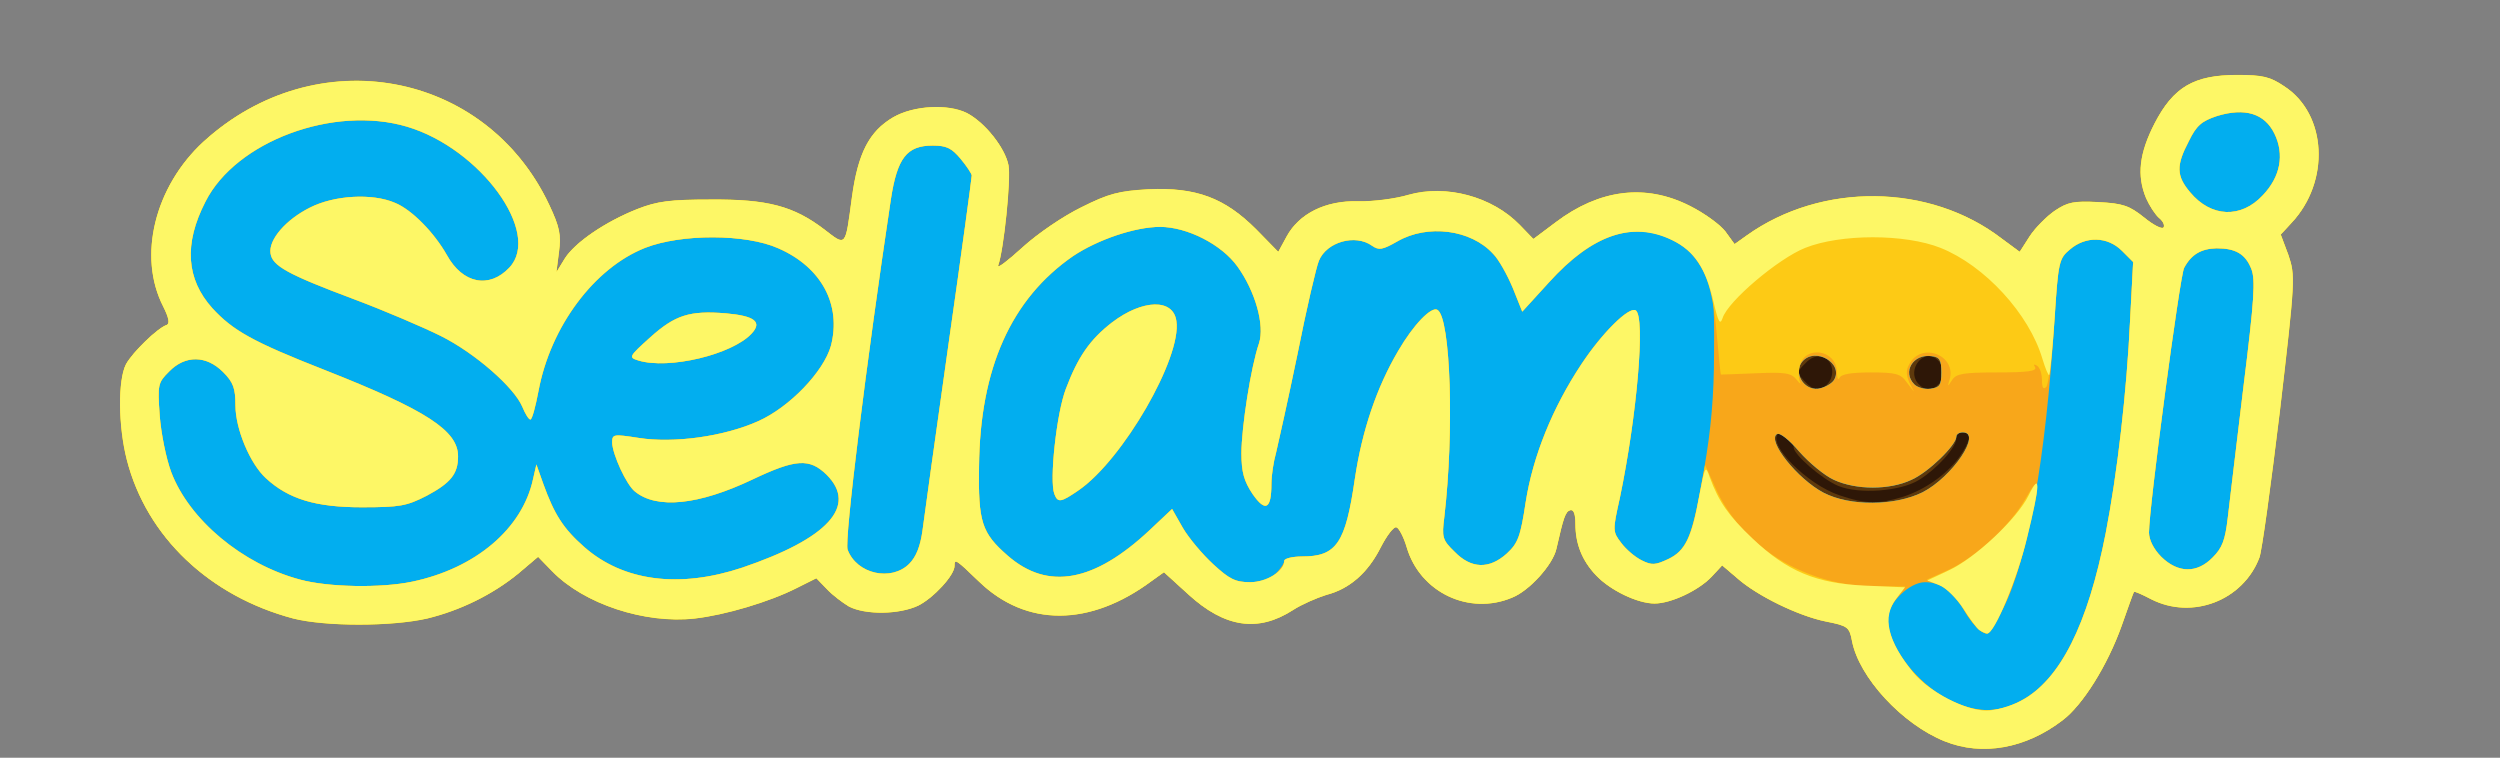 <!DOCTYPE svg PUBLIC "-//W3C//DTD SVG 20010904//EN" "http://www.w3.org/TR/2001/REC-SVG-20010904/DTD/svg10.dtd">
<svg version="1.0" xmlns="http://www.w3.org/2000/svg" width="584px" height="177px" viewBox="0 0 5840 1770" preserveAspectRatio="xMidYMid meet">
<rect x="0" y="0" width="5840" height="1770" fill="#808080" stroke="none"/>
<g id="layer101" fill="#2e1707" stroke="none">
 <path d="M4543 1732 c-100 -40 -201 -150 -217 -235 -6 -32 -10 -35 -61 -45 -64 -13 -161 -60 -208 -102 l-34 -29 -24 26 c-30 32 -95 63 -134 63 -40 0 -104 -31 -137 -66 -33 -35 -48 -74 -48 -120 0 -23 -4 -34 -12 -32 -11 4 -15 15 -32 90 -8 37 -63 98 -103 114 -101 43 -216 -12 -247 -117 -7 -24 -18 -45 -24 -47 -6 -2 -22 19 -36 46 -30 60 -73 98 -128 112 -22 7 -57 22 -77 35 -82 53 -160 42 -246 -37 l-56 -51 -28 20 c-145 108 -294 108 -404 2 -55 -53 -57 -54 -57 -37 0 22 -49 75 -85 93 -45 21 -123 22 -162 2 -15 -9 -39 -27 -52 -41 l-24 -25 -46 23 c-63 32 -167 63 -238 71 -117 13 -259 -34 -333 -110 l-33 -34 -46 39 c-60 49 -135 86 -213 105 -83 19 -238 19 -313 0 -196 -52 -343 -191 -389 -371 -20 -78 -21 -186 -2 -223 15 -28 74 -85 95 -92 8 -3 5 -17 -8 -43 -60 -117 -20 -280 94 -385 263 -240 660 -167 808 147 25 53 28 71 23 110 l-6 47 19 -31 c23 -37 94 -86 170 -116 46 -18 76 -22 171 -22 133 -1 194 15 266 70 51 39 48 43 64 -76 14 -102 40 -153 96 -186 48 -28 129 -32 173 -10 42 22 89 81 97 122 6 33 -11 198 -24 234 -3 8 22 -11 56 -42 35 -32 95 -73 138 -94 64 -32 87 -38 157 -42 111 -5 178 20 251 93 l52 53 19 -35 c29 -54 91 -85 167 -83 35 1 88 -6 118 -15 88 -25 196 4 260 70 l32 33 52 -39 c102 -77 210 -91 314 -38 34 17 71 44 83 60 l21 29 28 -20 c175 -125 428 -122 596 7 l42 31 23 -36 c13 -20 40 -47 59 -60 30 -20 44 -23 102 -20 57 3 72 8 107 36 22 18 42 28 45 23 3 -5 -2 -15 -11 -22 -9 -8 -22 -28 -30 -46 -22 -53 -16 -105 20 -175 44 -85 92 -113 193 -113 60 0 77 4 111 27 99 65 107 222 16 319 l-25 27 18 48 c16 48 16 56 -20 364 -21 173 -42 328 -48 343 -38 100 -157 146 -253 97 -21 -11 -39 -19 -40 -17 -1 1 -14 37 -29 80 -33 92 -91 185 -138 220 -86 66 -188 84 -275 49z"/>
 </g>
<g id="layer102" fill="#5e390c" stroke="none">
 <path d="M4543 1732 c-100 -40 -201 -150 -217 -235 -6 -32 -10 -35 -61 -45 -64 -13 -161 -60 -208 -102 l-34 -29 -24 26 c-30 32 -95 63 -134 63 -40 0 -104 -31 -137 -66 -33 -35 -48 -74 -48 -120 0 -23 -4 -34 -12 -32 -11 4 -15 15 -32 90 -8 37 -63 98 -103 114 -101 43 -216 -12 -247 -117 -7 -24 -18 -45 -24 -47 -6 -2 -22 19 -36 46 -30 60 -73 98 -128 112 -22 7 -57 22 -77 35 -82 53 -160 42 -246 -37 l-56 -51 -28 20 c-145 108 -294 108 -404 2 -55 -53 -57 -54 -57 -37 0 22 -49 75 -85 93 -45 21 -123 22 -162 2 -15 -9 -39 -27 -52 -41 l-24 -25 -46 23 c-63 32 -167 63 -238 71 -117 13 -259 -34 -333 -110 l-33 -34 -46 39 c-60 49 -135 86 -213 105 -83 19 -238 19 -313 0 -196 -52 -343 -191 -389 -371 -20 -78 -21 -186 -2 -223 15 -28 74 -85 95 -92 8 -3 5 -17 -8 -43 -60 -117 -20 -280 94 -385 263 -240 660 -167 808 147 25 53 28 71 23 110 l-6 47 19 -31 c23 -37 94 -86 170 -116 46 -18 76 -22 171 -22 133 -1 194 15 266 70 51 39 48 43 64 -76 14 -102 40 -153 96 -186 48 -28 129 -32 173 -10 42 22 89 81 97 122 6 33 -11 198 -24 234 -3 8 22 -11 56 -42 35 -32 95 -73 138 -94 64 -32 87 -38 157 -42 111 -5 178 20 251 93 l52 53 19 -35 c29 -54 91 -85 167 -83 35 1 88 -6 118 -15 88 -25 196 4 260 70 l32 33 52 -39 c102 -77 210 -91 314 -38 34 17 71 44 83 60 l21 29 28 -20 c175 -125 428 -122 596 7 l42 31 23 -36 c13 -20 40 -47 59 -60 30 -20 44 -23 102 -20 57 3 72 8 107 36 22 18 42 28 45 23 3 -5 -2 -15 -11 -22 -9 -8 -22 -28 -30 -46 -22 -53 -16 -105 20 -175 44 -85 92 -113 193 -113 60 0 77 4 111 27 99 65 107 222 16 319 l-25 27 18 48 c16 48 16 56 -20 364 -21 173 -42 328 -48 343 -38 100 -157 146 -253 97 -21 -11 -39 -19 -40 -17 -1 1 -14 37 -29 80 -33 92 -91 185 -138 220 -86 66 -188 84 -275 49z m-96 -572 c51 -17 99 -51 129 -91 27 -38 31 -59 9 -59 -8 0 -15 6 -15 14 0 21 -45 71 -87 97 -43 27 -141 34 -189 14 -38 -16 -104 -73 -104 -90 0 -15 -28 -40 -36 -32 -26 25 68 119 143 144 62 21 92 21 150 3z m-179 -262 c20 -20 14 -56 -9 -63 -15 -5 -28 -1 -42 14 -20 20 -20 21 -2 41 21 23 36 25 53 8z m260 0 c17 -17 15 -43 -4 -59 -31 -26 -70 25 -44 56 15 18 32 19 48 3z"/>
 </g>
<g id="layer103" fill="#02aeef" stroke="none">
 <path d="M4543 1732 c-100 -40 -201 -150 -217 -235 -6 -32 -10 -35 -61 -45 -64 -13 -161 -60 -208 -102 l-34 -29 -24 26 c-30 32 -95 63 -134 63 -40 0 -104 -31 -137 -66 -33 -35 -48 -74 -48 -120 0 -23 -4 -34 -12 -32 -11 4 -15 15 -32 90 -8 37 -63 98 -103 114 -101 43 -216 -12 -247 -117 -7 -24 -18 -45 -24 -47 -6 -2 -22 19 -36 46 -30 60 -73 98 -128 112 -22 7 -57 22 -77 35 -82 53 -160 42 -246 -37 l-56 -51 -28 20 c-145 108 -294 108 -404 2 -55 -53 -57 -54 -57 -37 0 22 -49 75 -85 93 -45 21 -123 22 -162 2 -15 -9 -39 -27 -52 -41 l-24 -25 -46 23 c-63 32 -167 63 -238 71 -117 13 -259 -34 -333 -110 l-33 -34 -46 39 c-60 49 -135 86 -213 105 -83 19 -238 19 -313 0 -196 -52 -343 -191 -389 -371 -20 -78 -21 -186 -2 -223 15 -28 74 -85 95 -92 8 -3 5 -17 -8 -43 -60 -117 -20 -280 94 -385 263 -240 660 -167 808 147 25 53 28 71 23 110 l-6 47 19 -31 c23 -37 94 -86 170 -116 46 -18 76 -22 171 -22 133 -1 194 15 266 70 51 39 48 43 64 -76 14 -102 40 -153 96 -186 48 -28 129 -32 173 -10 42 22 89 81 97 122 6 33 -11 198 -24 234 -3 8 22 -11 56 -42 35 -32 95 -73 138 -94 64 -32 87 -38 157 -42 111 -5 178 20 251 93 l52 53 19 -35 c29 -54 91 -85 167 -83 35 1 88 -6 118 -15 88 -25 196 4 260 70 l32 33 52 -39 c102 -77 210 -91 314 -38 34 17 71 44 83 60 l21 29 28 -20 c175 -125 428 -122 596 7 l42 31 23 -36 c13 -20 40 -47 59 -60 30 -20 44 -23 102 -20 57 3 72 8 107 36 22 18 42 28 45 23 3 -5 -2 -15 -11 -22 -9 -8 -22 -28 -30 -46 -22 -53 -16 -105 20 -175 44 -85 92 -113 193 -113 60 0 77 4 111 27 99 65 107 222 16 319 l-25 27 18 48 c16 48 16 56 -20 364 -21 173 -42 328 -48 343 -38 100 -157 146 -253 97 -21 -11 -39 -19 -40 -17 -1 1 -14 37 -29 80 -33 92 -91 185 -138 220 -86 66 -188 84 -275 49z m-52 -582 c70 -36 140 -140 94 -140 -8 0 -15 4 -15 10 0 20 -66 84 -105 101 -51 24 -129 24 -181 0 -22 -10 -58 -40 -81 -66 -23 -27 -45 -45 -52 -41 -24 15 48 105 109 137 62 32 166 31 231 -1z m-207 -262 c24 -39 -44 -79 -74 -43 -21 25 3 67 37 63 14 -2 31 -11 37 -20z m251 -18 c0 -29 -4 -36 -23 -38 -43 -6 -69 37 -40 66 7 7 24 12 38 10 21 -3 25 -8 25 -38z"/>
 </g>
<g id="layer104" fill="#f8a71a" stroke="none">
 <path d="M4543 1732 c-100 -40 -201 -150 -217 -235 -6 -32 -10 -35 -61 -45 -64 -13 -161 -60 -208 -102 l-34 -29 -24 26 c-30 32 -95 63 -134 63 -40 0 -104 -31 -137 -66 -33 -35 -48 -74 -48 -120 0 -23 -4 -34 -12 -32 -11 4 -15 15 -32 90 -8 37 -63 98 -103 114 -101 43 -216 -12 -247 -117 -7 -24 -18 -45 -24 -47 -6 -2 -22 19 -36 46 -30 60 -73 98 -128 112 -22 7 -57 22 -77 35 -82 53 -160 42 -246 -37 l-56 -51 -28 20 c-145 108 -294 108 -404 2 -55 -53 -57 -54 -57 -37 0 22 -49 75 -85 93 -45 21 -123 22 -162 2 -15 -9 -39 -27 -52 -41 l-24 -25 -46 23 c-63 32 -167 63 -238 71 -117 13 -259 -34 -333 -110 l-33 -34 -46 39 c-60 49 -135 86 -213 105 -83 19 -238 19 -313 0 -196 -52 -343 -191 -389 -371 -20 -78 -21 -186 -2 -223 15 -28 74 -85 95 -92 8 -3 5 -17 -8 -43 -60 -117 -20 -280 94 -385 263 -240 660 -167 808 147 25 53 28 71 23 110 l-6 47 19 -31 c23 -37 94 -86 170 -116 46 -18 76 -22 171 -22 133 -1 194 15 266 70 51 39 48 43 64 -76 14 -102 40 -153 96 -186 48 -28 129 -32 173 -10 42 22 89 81 97 122 6 33 -11 198 -24 234 -3 8 22 -11 56 -42 35 -32 95 -73 138 -94 64 -32 87 -38 157 -42 111 -5 178 20 251 93 l52 53 19 -35 c29 -54 91 -85 167 -83 35 1 88 -6 118 -15 88 -25 196 4 260 70 l32 33 52 -39 c102 -77 210 -91 314 -38 34 17 71 44 83 60 l21 29 28 -20 c175 -125 428 -122 596 7 l42 31 23 -36 c13 -20 40 -47 59 -60 30 -20 44 -23 102 -20 57 3 72 8 107 36 22 18 42 28 45 23 3 -5 -2 -15 -11 -22 -9 -8 -22 -28 -30 -46 -22 -53 -16 -105 20 -175 44 -85 92 -113 193 -113 60 0 77 4 111 27 99 65 107 222 16 319 l-25 27 18 48 c16 48 16 56 -20 364 -21 173 -42 328 -48 343 -38 100 -157 146 -253 97 -21 -11 -39 -19 -40 -17 -1 1 -14 37 -29 80 -33 92 -91 185 -138 220 -86 66 -188 84 -275 49z m178 -95 c91 -48 156 -177 198 -392 27 -139 49 -328 57 -499 l7 -134 -26 -26 c-34 -34 -85 -35 -122 -3 -25 21 -27 28 -36 167 -20 320 -62 557 -119 670 -17 33 -34 60 -39 60 -14 0 -39 -28 -56 -60 -19 -38 -52 -60 -88 -60 -37 0 -87 49 -87 85 0 64 66 151 142 189 64 32 112 33 169 3z m-3759 -278 c149 -31 258 -124 283 -239 l8 -35 16 45 c26 72 47 105 96 148 91 80 222 97 369 48 200 -68 270 -144 197 -217 -40 -39 -72 -37 -173 11 -126 60 -224 70 -275 28 -20 -16 -52 -86 -53 -114 0 -20 3 -20 62 -11 81 13 199 -3 279 -39 74 -33 153 -116 170 -176 25 -96 -22 -184 -123 -228 -76 -34 -227 -34 -311 -1 -119 47 -221 184 -249 334 -7 37 -15 67 -19 67 -4 0 -12 -13 -19 -30 -19 -45 -110 -125 -190 -165 -40 -20 -131 -59 -203 -86 -155 -58 -191 -78 -195 -107 -5 -32 36 -79 92 -107 57 -29 146 -34 199 -11 39 16 91 69 121 122 37 67 99 79 146 29 76 -81 -68 -278 -239 -329 -171 -51 -400 34 -471 175 -51 99 -45 181 16 249 48 52 93 78 264 145 236 93 310 141 310 201 0 41 -17 62 -73 92 -47 24 -62 27 -152 27 -107 0 -171 -19 -224 -68 -37 -34 -71 -115 -71 -170 0 -40 -5 -54 -29 -78 -39 -39 -88 -40 -126 -1 -26 26 -27 30 -22 102 3 41 15 101 27 133 42 111 166 215 301 251 66 18 189 20 261 5z m2018 -19 c11 -11 20 -24 20 -30 0 -5 18 -10 41 -10 81 0 102 -30 124 -182 17 -113 51 -213 101 -298 36 -62 78 -105 92 -96 31 19 39 286 16 483 -6 48 -5 54 24 82 39 40 81 41 122 4 26 -24 32 -40 44 -120 17 -108 63 -221 130 -322 49 -74 111 -135 127 -126 23 15 3 246 -37 438 -17 76 -17 79 3 105 11 15 32 33 48 41 24 12 32 11 62 -3 44 -21 56 -50 84 -211 16 -92 23 -171 23 -270 1 -131 -1 -144 -24 -190 -19 -35 -37 -55 -69 -72 -93 -49 -190 -17 -293 97 l-62 68 -22 -55 c-13 -31 -33 -67 -46 -80 -52 -57 -153 -70 -224 -29 -35 20 -43 21 -59 10 -39 -28 -106 -9 -124 35 -6 14 -29 112 -50 218 -22 106 -45 209 -50 230 -6 21 -11 54 -11 73 0 60 -14 67 -44 24 -20 -30 -26 -51 -26 -95 0 -60 22 -202 41 -257 14 -42 -9 -122 -50 -179 -37 -52 -118 -93 -181 -93 -59 0 -146 30 -203 68 -145 100 -218 263 -220 492 -2 129 6 155 67 208 94 82 202 62 332 -60 l52 -49 25 44 c14 24 46 62 71 85 38 35 52 42 86 42 27 0 47 -7 60 -20z m-856 -23 c16 -16 26 -41 31 -78 4 -30 31 -226 61 -437 30 -210 54 -387 54 -392 0 -4 -12 -22 -26 -39 -21 -25 -33 -31 -65 -31 -61 0 -83 29 -98 126 -57 379 -109 797 -101 818 21 57 102 75 144 33z m3045 -15 c22 -22 29 -40 35 -92 4 -36 21 -175 37 -309 25 -201 28 -248 18 -273 -14 -35 -37 -48 -81 -48 -36 1 -59 14 -76 46 -10 20 -82 559 -82 618 0 17 11 39 29 57 39 38 83 39 120 1z m-678 -152 c70 -36 140 -140 94 -140 -8 0 -15 4 -15 10 0 20 -66 84 -105 101 -51 24 -129 24 -181 0 -22 -10 -58 -40 -81 -66 -23 -27 -45 -45 -52 -41 -24 15 48 105 109 137 62 32 166 31 231 -1z m-207 -262 c24 -39 -44 -79 -74 -43 -21 25 3 67 37 63 14 -2 31 -11 37 -20z m251 -18 c0 -29 -4 -36 -23 -38 -43 -6 -69 37 -40 66 7 7 24 12 38 10 21 -3 25 -8 25 -38z m751 -414 c41 -43 51 -95 27 -144 -23 -47 -69 -61 -134 -41 -36 12 -48 22 -66 59 -30 57 -29 81 3 119 49 59 119 62 170 7z"/>
 <path d="M1491 842 c-23 -7 -22 -9 28 -54 58 -52 92 -63 177 -56 67 6 85 20 60 47 -45 49 -194 85 -265 63z"/>
 <path d="M2463 1154 c-12 -31 5 -189 27 -246 28 -74 56 -115 108 -155 71 -54 143 -56 150 -3 13 85 -125 324 -228 395 -42 29 -49 30 -57 9z"/>
 </g>
<g id="layer105" fill="#fdca15" stroke="none">
 <path d="M4543 1732 c-100 -40 -201 -150 -217 -235 -6 -32 -10 -35 -61 -45 -64 -13 -161 -60 -208 -102 l-34 -29 -24 26 c-30 32 -95 63 -134 63 -40 0 -104 -31 -137 -66 -33 -35 -48 -74 -48 -120 0 -23 -4 -34 -12 -32 -11 4 -15 15 -32 90 -8 37 -63 98 -103 114 -101 43 -216 -12 -247 -117 -7 -24 -18 -45 -24 -47 -6 -2 -22 19 -36 46 -30 60 -73 98 -128 112 -22 7 -57 22 -77 35 -82 53 -160 42 -246 -37 l-56 -51 -28 20 c-145 108 -294 108 -404 2 -55 -53 -57 -54 -57 -37 0 22 -49 75 -85 93 -45 21 -123 22 -162 2 -15 -9 -39 -27 -52 -41 l-24 -25 -46 23 c-63 32 -167 63 -238 71 -117 13 -259 -34 -333 -110 l-33 -34 -46 39 c-60 49 -135 86 -213 105 -83 19 -238 19 -313 0 -196 -52 -343 -191 -389 -371 -20 -78 -21 -186 -2 -223 15 -28 74 -85 95 -92 8 -3 5 -17 -8 -43 -60 -117 -20 -280 94 -385 263 -240 660 -167 808 147 25 53 28 71 23 110 l-6 47 19 -31 c23 -37 94 -86 170 -116 46 -18 76 -22 171 -22 133 -1 194 15 266 70 51 39 48 43 64 -76 14 -102 40 -153 96 -186 48 -28 129 -32 173 -10 42 22 89 81 97 122 6 33 -11 198 -24 234 -3 8 22 -11 56 -42 35 -32 95 -73 138 -94 64 -32 87 -38 157 -42 111 -5 178 20 251 93 l52 53 19 -35 c29 -54 91 -85 167 -83 35 1 88 -6 118 -15 88 -25 196 4 260 70 l32 33 52 -39 c102 -77 210 -91 314 -38 34 17 71 44 83 60 l21 29 28 -20 c175 -125 428 -122 596 7 l42 31 23 -36 c13 -20 40 -47 59 -60 30 -20 44 -23 102 -20 57 3 72 8 107 36 22 18 42 28 45 23 3 -5 -2 -15 -11 -22 -9 -8 -22 -28 -30 -46 -22 -53 -16 -105 20 -175 44 -85 92 -113 193 -113 60 0 77 4 111 27 99 65 107 222 16 319 l-25 27 18 48 c16 48 16 56 -20 364 -21 173 -42 328 -48 343 -38 100 -157 146 -253 97 -21 -11 -39 -19 -40 -17 -1 1 -14 37 -29 80 -33 92 -91 185 -138 220 -86 66 -188 84 -275 49z m178 -95 c91 -48 156 -177 198 -392 27 -139 49 -328 57 -499 l7 -134 -26 -26 c-34 -34 -85 -35 -122 -3 -25 21 -27 29 -36 167 -5 80 -14 149 -19 154 -7 7 -10 1 -10 -16 0 -15 -5 -30 -12 -34 -7 -4 -8 -3 -4 4 5 9 -19 12 -88 12 -80 0 -97 3 -106 18 -11 16 -11 16 -6 0 18 -58 -66 -91 -94 -37 -8 13 -7 26 0 42 l11 22 -17 -22 c-14 -20 -25 -23 -84 -23 -45 0 -70 4 -73 13 -3 6 -6 0 -6 -15 -2 -52 -75 -62 -87 -13 -3 13 -3 30 1 37 3 7 0 5 -8 -5 -13 -16 -27 -18 -96 -15 -45 2 -81 3 -81 3 -1 0 -5 -44 -10 -98 -11 -126 -36 -181 -99 -214 -93 -49 -190 -17 -293 97 l-62 68 -22 -55 c-13 -31 -33 -67 -46 -80 -52 -57 -153 -70 -224 -29 -35 20 -43 21 -59 10 -39 -28 -106 -9 -124 35 -6 14 -29 112 -50 218 -22 106 -45 209 -50 230 -6 21 -11 54 -11 73 0 60 -14 67 -44 24 -20 -30 -26 -51 -26 -95 0 -60 22 -202 41 -257 14 -42 -9 -122 -50 -179 -37 -52 -118 -93 -181 -93 -59 0 -146 30 -203 68 -145 100 -218 263 -220 492 -2 129 6 155 67 208 94 82 202 62 332 -60 l52 -49 25 44 c14 24 46 62 71 85 38 35 52 42 86 42 39 0 80 -26 80 -50 0 -5 18 -10 41 -10 81 0 102 -30 124 -182 17 -113 51 -213 101 -298 36 -62 78 -105 92 -96 31 19 39 286 16 483 -6 48 -5 54 24 82 39 40 81 41 122 4 26 -24 32 -40 44 -120 17 -108 63 -221 130 -322 49 -74 111 -135 127 -126 23 15 3 246 -37 438 -17 76 -17 79 3 105 11 15 32 33 48 41 24 12 32 11 62 -3 39 -19 55 -50 73 -150 l13 -70 23 51 c61 140 212 233 377 233 l68 0 -20 26 c-12 15 -21 38 -21 51 0 62 67 150 142 187 64 32 112 33 169 3z m-3759 -278 c149 -31 258 -124 283 -239 l8 -35 16 45 c26 72 47 105 96 148 91 80 222 97 369 48 200 -68 270 -144 197 -217 -40 -39 -72 -37 -173 11 -126 60 -224 70 -275 28 -20 -16 -52 -86 -53 -114 0 -20 3 -20 62 -11 81 13 199 -3 279 -39 74 -33 153 -116 170 -176 25 -96 -22 -184 -123 -228 -76 -34 -227 -34 -311 -1 -119 47 -221 184 -249 334 -7 37 -15 67 -19 67 -4 0 -12 -13 -19 -30 -19 -45 -110 -125 -190 -165 -40 -20 -131 -59 -203 -86 -155 -58 -191 -78 -195 -107 -5 -32 36 -79 92 -107 57 -29 146 -34 199 -11 39 16 91 69 121 122 37 67 99 79 146 29 76 -81 -68 -278 -239 -329 -171 -51 -400 34 -471 175 -51 99 -45 181 16 249 48 52 93 78 264 145 236 93 310 141 310 201 0 41 -17 62 -73 92 -47 24 -62 27 -152 27 -107 0 -171 -19 -224 -68 -37 -34 -71 -115 -71 -170 0 -40 -5 -54 -29 -78 -39 -39 -88 -40 -126 -1 -26 26 -27 30 -22 102 3 41 15 101 27 133 42 111 166 215 301 251 66 18 189 20 261 5z m1162 -42 c16 -16 26 -41 31 -78 4 -30 31 -226 61 -437 30 -210 54 -387 54 -392 0 -4 -12 -22 -26 -39 -21 -25 -33 -31 -65 -31 -61 0 -83 29 -98 126 -57 379 -109 797 -101 818 21 57 102 75 144 33z m3045 -15 c22 -22 29 -40 35 -92 4 -36 21 -175 37 -309 25 -201 28 -248 18 -273 -14 -35 -37 -48 -81 -48 -36 1 -59 14 -76 46 -10 20 -82 559 -82 618 0 17 11 39 29 57 39 38 83 39 120 1z m117 -846 c41 -43 51 -95 27 -144 -23 -47 -69 -61 -134 -41 -36 12 -48 22 -66 59 -30 57 -29 81 3 119 49 59 119 62 170 7z"/>
 <path d="M4624 1472 c-6 -4 -23 -26 -38 -50 -15 -24 -40 -49 -56 -56 l-29 -12 49 -22 c64 -29 145 -103 181 -166 36 -64 37 -44 4 91 -23 96 -76 223 -93 223 -4 0 -12 -4 -18 -8z"/>
 <path d="M2463 1154 c-12 -31 5 -189 27 -246 28 -74 56 -115 108 -155 71 -54 143 -56 150 -3 13 85 -125 324 -228 395 -42 29 -49 30 -57 9z"/>
 <path d="M1491 842 c-23 -7 -22 -9 28 -54 58 -52 92 -63 177 -56 67 6 85 20 60 47 -45 49 -194 85 -265 63z"/>
 </g>
<g id="layer106" fill="#fdf766" stroke="none">
 <path d="M4543 1732 c-100 -40 -201 -150 -217 -235 -6 -32 -10 -35 -61 -45 -64 -13 -161 -60 -208 -102 l-34 -29 -24 26 c-30 32 -95 63 -134 63 -40 0 -104 -31 -137 -66 -33 -35 -48 -74 -48 -120 0 -23 -4 -34 -12 -32 -11 4 -15 15 -32 90 -8 37 -63 98 -103 114 -101 43 -216 -12 -247 -117 -7 -24 -18 -45 -24 -47 -6 -2 -22 19 -36 46 -30 60 -73 98 -128 112 -22 7 -57 22 -77 35 -82 53 -160 42 -246 -37 l-56 -51 -28 20 c-145 108 -294 108 -404 2 -55 -53 -57 -54 -57 -37 0 22 -49 75 -85 93 -45 21 -123 22 -162 2 -15 -9 -39 -27 -52 -41 l-24 -25 -46 23 c-63 32 -167 63 -238 71 -117 13 -259 -34 -333 -110 l-33 -34 -46 39 c-60 49 -135 86 -213 105 -83 19 -238 19 -313 0 -196 -52 -343 -191 -389 -371 -20 -78 -21 -186 -2 -223 15 -28 74 -85 95 -92 8 -3 5 -17 -8 -43 -60 -117 -20 -280 94 -385 263 -240 660 -167 808 147 25 53 28 71 23 110 l-6 47 19 -31 c23 -37 94 -86 170 -116 46 -18 76 -22 171 -22 133 -1 194 15 266 70 51 39 48 43 64 -76 14 -102 40 -153 96 -186 48 -28 129 -32 173 -10 42 22 89 81 97 122 6 33 -11 198 -24 234 -3 8 22 -11 56 -42 35 -32 95 -73 138 -94 64 -32 87 -38 157 -42 111 -5 178 20 251 93 l52 53 19 -35 c29 -54 91 -85 167 -83 35 1 88 -6 118 -15 88 -25 196 4 260 70 l32 33 52 -39 c102 -77 210 -91 314 -38 34 17 71 44 83 60 l21 29 28 -20 c175 -125 428 -122 596 7 l42 31 23 -36 c13 -20 40 -47 59 -60 30 -20 44 -23 102 -20 57 3 72 8 107 36 22 18 42 28 45 23 3 -5 -2 -15 -11 -22 -9 -8 -22 -28 -30 -46 -22 -53 -16 -105 20 -175 44 -85 92 -113 193 -113 60 0 77 4 111 27 99 65 107 222 16 319 l-25 27 18 48 c16 48 16 56 -20 364 -21 173 -42 328 -48 343 -38 100 -157 146 -253 97 -21 -11 -39 -19 -40 -17 -1 1 -14 37 -29 80 -33 92 -91 185 -138 220 -86 66 -188 84 -275 49z m178 -95 c91 -48 156 -177 198 -392 27 -139 49 -328 57 -499 l7 -134 -26 -26 c-34 -34 -85 -35 -122 -3 -25 21 -27 29 -35 156 -5 73 -11 135 -13 137 -2 2 -9 -15 -16 -38 -31 -105 -135 -218 -238 -259 -83 -33 -233 -33 -316 0 -63 25 -181 125 -193 164 -6 17 -10 10 -21 -37 -18 -79 -45 -120 -97 -145 -93 -45 -187 -13 -288 99 l-62 68 -22 -55 c-13 -31 -33 -67 -46 -80 -52 -57 -153 -70 -224 -29 -35 20 -43 21 -59 10 -39 -28 -106 -9 -124 35 -6 14 -29 112 -50 218 -22 106 -45 209 -50 230 -6 21 -11 54 -11 73 0 60 -14 67 -44 24 -20 -30 -26 -51 -26 -95 0 -60 22 -202 41 -257 14 -42 -9 -122 -50 -179 -37 -52 -118 -93 -181 -93 -59 0 -146 30 -203 68 -145 100 -218 263 -220 492 -2 129 6 155 67 208 94 82 202 62 332 -60 l52 -49 25 44 c14 24 46 62 71 85 38 35 52 42 86 42 39 0 80 -26 80 -50 0 -5 18 -10 41 -10 81 0 102 -30 124 -182 17 -113 51 -213 101 -298 36 -62 78 -105 92 -96 31 19 39 286 16 483 -6 48 -5 54 24 82 39 40 81 41 122 4 26 -24 32 -40 44 -120 17 -108 63 -221 130 -322 49 -74 111 -135 127 -126 23 15 3 246 -37 438 -17 76 -17 79 3 105 11 15 32 33 48 41 24 12 32 11 62 -3 40 -19 55 -50 73 -151 13 -67 14 -69 24 -40 21 57 44 90 100 143 81 77 149 105 263 110 l93 4 -20 26 c-34 43 -21 99 40 174 37 44 121 88 170 88 20 0 57 -10 81 -23z m-3759 -278 c149 -31 258 -124 283 -239 l8 -35 16 45 c26 72 47 105 96 148 91 80 222 97 369 48 200 -68 270 -144 197 -217 -40 -39 -72 -37 -173 11 -126 60 -224 70 -275 28 -20 -16 -52 -86 -53 -114 0 -20 3 -20 62 -11 81 13 199 -3 279 -39 74 -33 153 -116 170 -176 25 -96 -22 -184 -123 -228 -76 -34 -227 -34 -311 -1 -119 47 -221 184 -249 334 -7 37 -15 67 -19 67 -4 0 -12 -13 -19 -30 -19 -45 -110 -125 -190 -165 -40 -20 -131 -59 -203 -86 -155 -58 -191 -78 -195 -107 -5 -32 36 -79 92 -107 57 -29 146 -34 199 -11 39 16 91 69 121 122 37 67 99 79 146 29 76 -81 -68 -278 -239 -329 -171 -51 -400 34 -471 175 -51 99 -45 181 16 249 48 52 93 78 264 145 236 93 310 141 310 201 0 41 -17 62 -73 92 -47 24 -62 27 -152 27 -107 0 -171 -19 -224 -68 -37 -34 -71 -115 -71 -170 0 -40 -5 -54 -29 -78 -39 -39 -88 -40 -126 -1 -26 26 -27 30 -22 102 3 41 15 101 27 133 42 111 166 215 301 251 66 18 189 20 261 5z m1162 -42 c16 -16 26 -41 31 -78 4 -30 31 -226 61 -437 30 -210 54 -387 54 -392 0 -4 -12 -22 -26 -39 -21 -25 -33 -31 -65 -31 -61 0 -83 29 -98 126 -57 379 -109 797 -101 818 21 57 102 75 144 33z m3045 -15 c22 -22 29 -40 35 -92 4 -36 21 -175 37 -309 25 -201 28 -248 18 -273 -14 -35 -37 -48 -81 -48 -36 1 -59 14 -76 46 -10 20 -82 559 -82 618 0 17 11 39 29 57 39 38 83 39 120 1z m117 -846 c41 -43 51 -95 27 -144 -23 -47 -69 -61 -134 -41 -36 12 -48 22 -66 59 -30 57 -29 81 3 119 49 59 119 62 170 7z"/>
 <path d="M4624 1472 c-6 -4 -23 -27 -38 -51 -16 -24 -40 -48 -56 -54 l-28 -11 49 -23 c62 -28 161 -121 188 -176 28 -57 27 -26 -4 100 -23 96 -76 223 -93 223 -4 0 -12 -4 -18 -8z"/>
 <path d="M2463 1154 c-12 -31 5 -189 27 -246 28 -74 56 -115 108 -155 71 -54 143 -56 150 -3 13 85 -125 324 -228 395 -42 29 -49 30 -57 9z"/>
 <path d="M1491 842 c-23 -7 -22 -9 28 -54 58 -52 92 -63 177 -56 67 6 85 20 60 47 -45 49 -194 85 -265 63z"/>
 </g>

</svg>